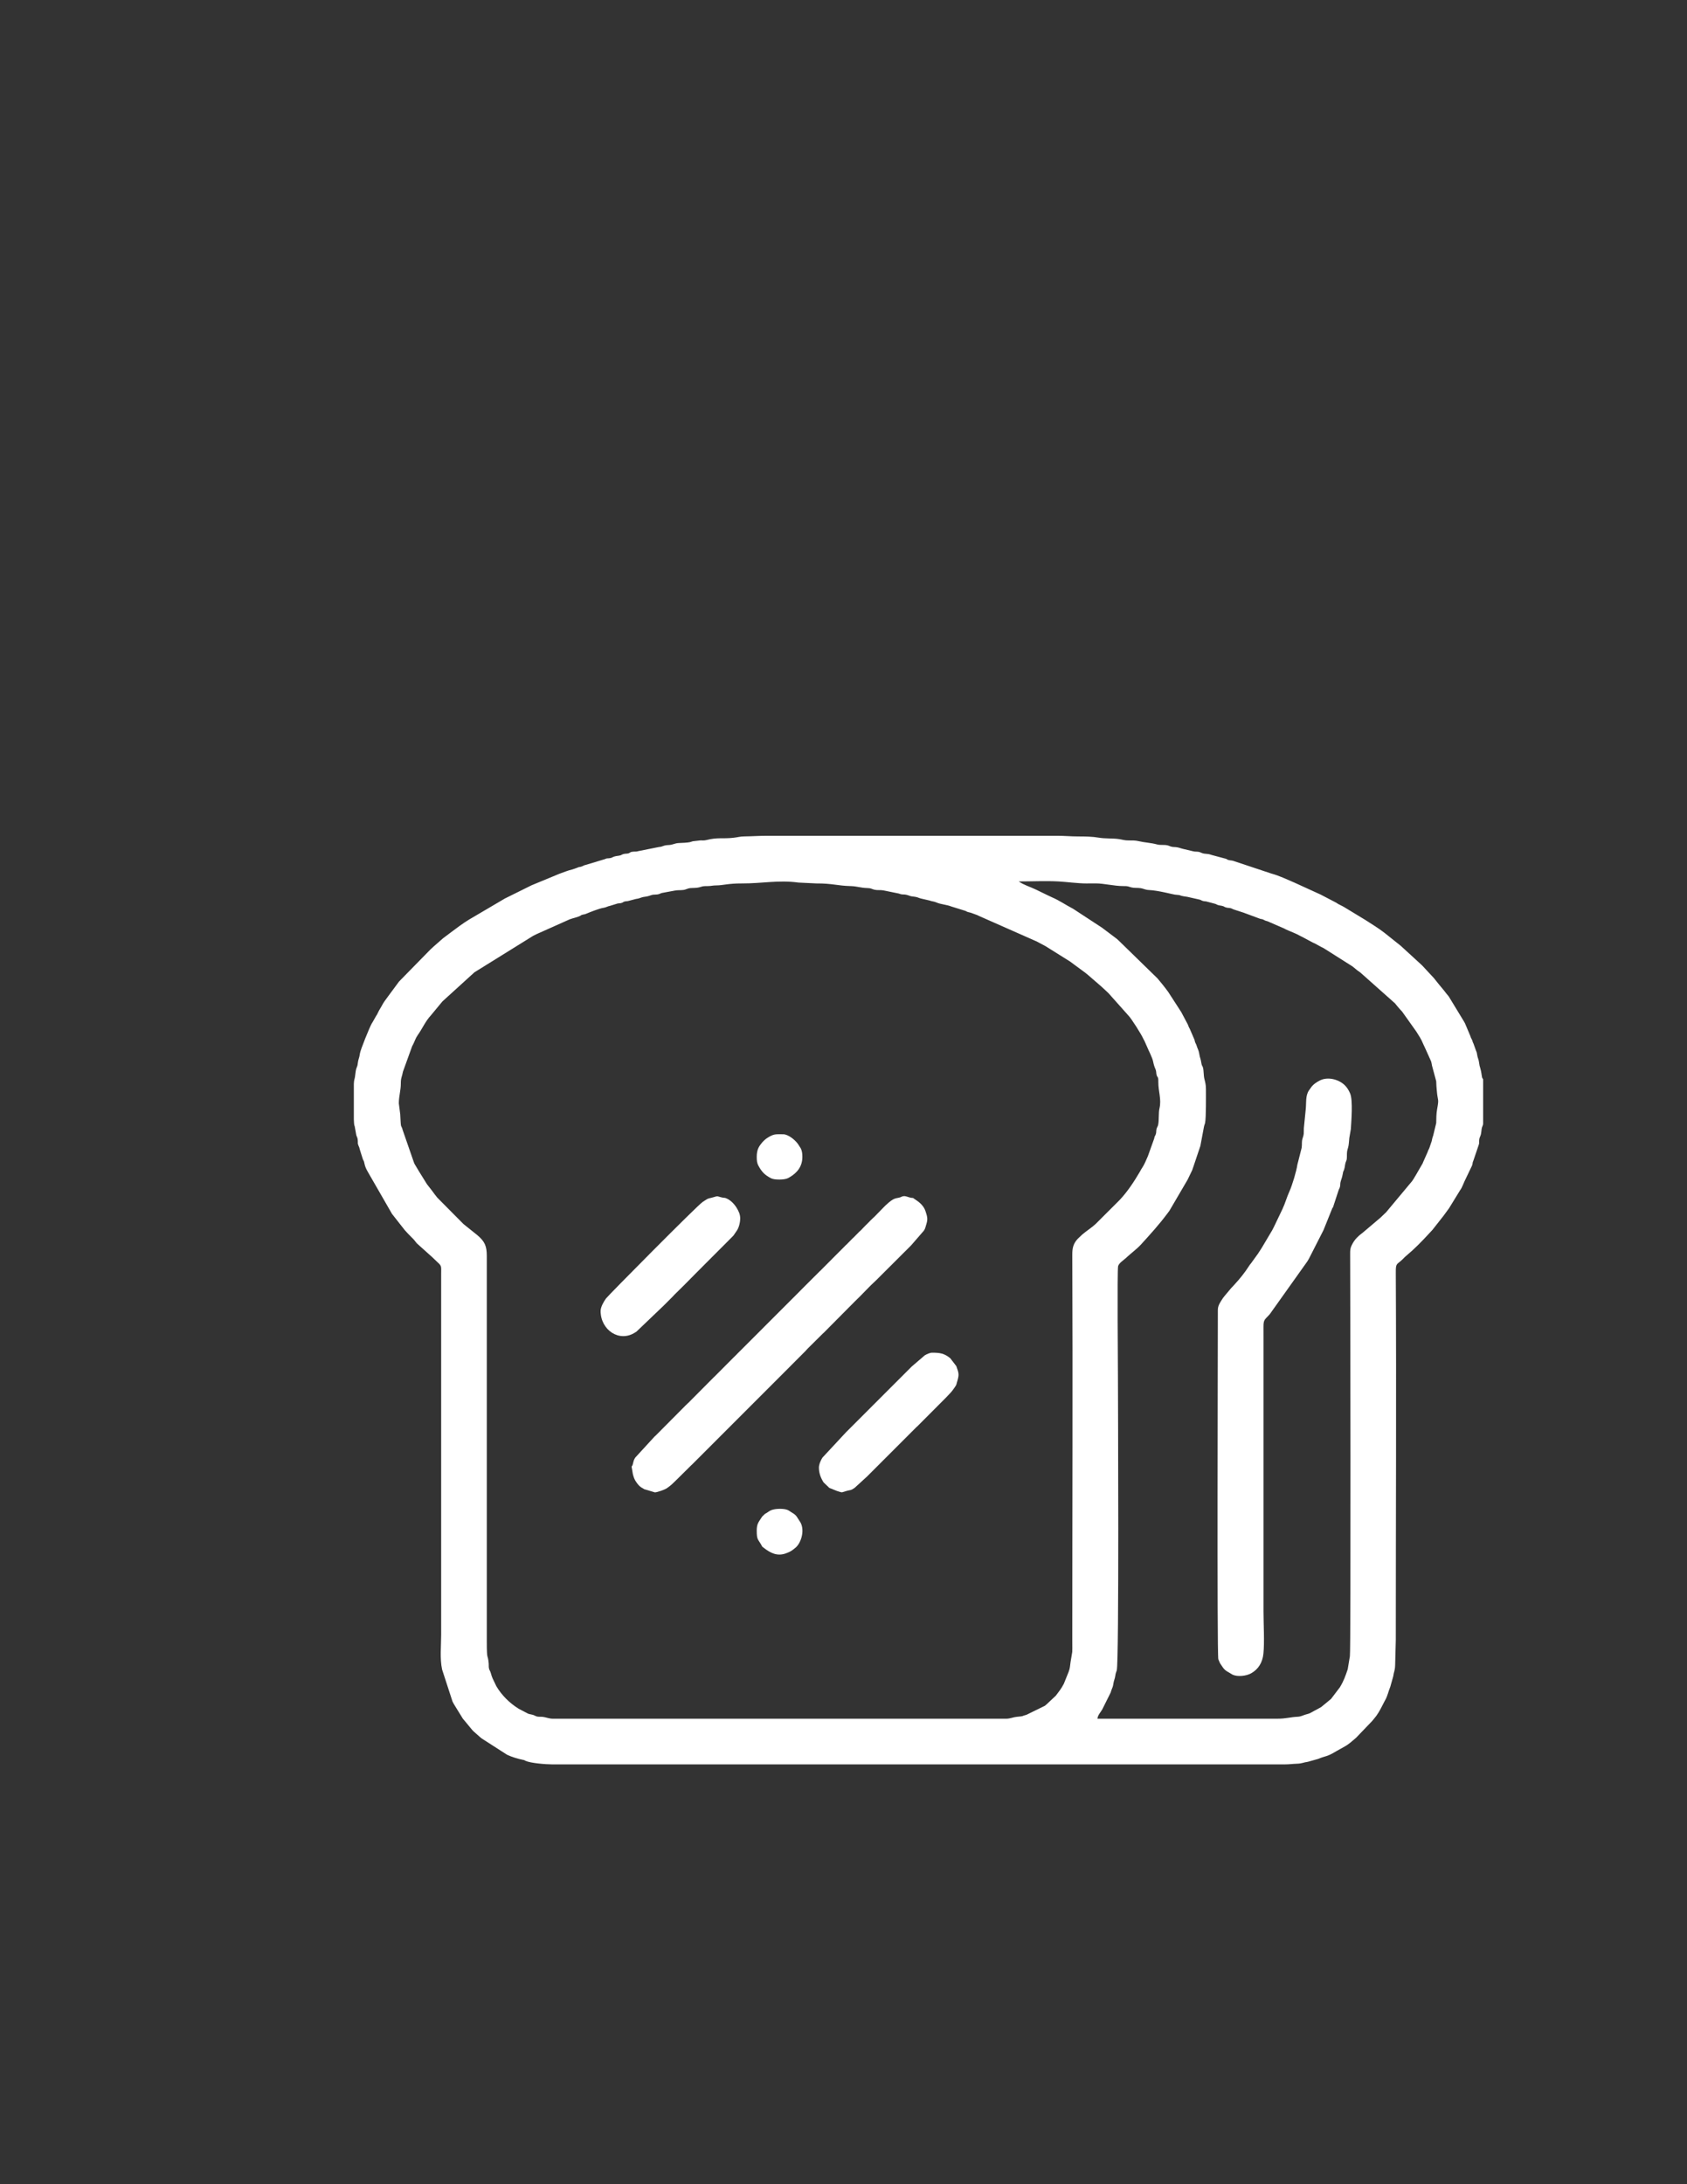 <?xml version="1.0" encoding="UTF-8"?>
<!DOCTYPE svg PUBLIC "-//W3C//DTD SVG 1.1//EN" "http://www.w3.org/Graphics/SVG/1.1/DTD/svg11.dtd">
<!-- Creator: CorelDRAW 2020 (64-Bit) -->
<svg xmlns="http://www.w3.org/2000/svg" xml:space="preserve" width="8.5in" height="11in" version="1.1" style="shape-rendering:geometricPrecision; text-rendering:geometricPrecision; image-rendering:optimizeQuality; fill-rule:evenodd; clip-rule:evenodd"
viewBox="0 0 8500 11000"
 xmlns:xlink="http://www.w3.org/1999/xlink"
 xmlns:xodm="http://www.corel.com/coreldraw/odm/2003">
 <rect x="0" y="0" width="8500" height="11000" fill="#333333" stroke="none"/>
 <defs>
  <style type="text/css">
   <![CDATA[
    .fil0 {fill:white}
   ]]>
  </style>
 </defs>
 <g id="Layer_x0020_1">
  <g id="_2761659484112">
   <path class="fil0" d="M2009.5 5555.74c0,-35.32 10.36,-65.31 10.06,-99.94 -0.24,-27.94 6.48,-33.91 10.85,-59.15l46.04 -127.3c0.32,-0.71 0.7,-1.6 1.04,-2.3l3.58 -6.43c8.24,-15.8 12.78,-32.44 23.13,-46.87 23.28,-32.44 39.41,-70.96 66.66,-100.01l55.86 -67.47c0.62,-0.75 2.47,-2.83 3.12,-3.55l160.63 -146.04 296.14 -183.86c5.43,-2.75 9.65,-4.67 15.55,-7.78l168.21 -75.12c18.96,-7.04 36.25,-9.4 52.65,-17.35 8.14,-3.94 -2.06,-0.69 8.52,-4.81 9.32,-3.63 10.98,-1.31 21.06,-5.61 20.06,-8.55 67.04,-27.06 86.69,-29.98 15.7,-2.33 18.83,-7.13 35.95,-10.71l35.65 -11.02c8.48,-1.94 12.32,-0.56 20.34,-2.99 12.37,-3.74 5.25,-4.37 16.04,-7.29 8.16,-2.21 11.12,-0.59 20.13,-3.2l36.94 -9.72c9.43,-1.39 11.83,-1.75 19,-4.33 32.3,-11.66 20.41,-1.69 58.47,-14.87 14.19,-4.91 24.87,-0.26 40.61,-6.05 8.26,-3.04 7.16,-3.95 17.52,-5.82l59.11 -10.89c13.17,-3.07 26.93,-1.31 43.44,-3.23 14.19,-1.65 21.25,-8.41 37.08,-9.59 17.42,-1.29 28.87,0.08 43.06,-3.61 20.5,-5.33 14.97,-6.26 43.62,-6.38 18.89,-0.08 22.99,-3.38 43.25,-3.41 33.39,-0.06 59.37,-10.26 130.01,-9.99 101.37,0.37 182.43,-18.13 284.23,-4.26l89.07 4.27c81.01,-0.42 107.25,11.87 173.27,13.4 32.87,0.76 50.2,9.25 83.49,9.83 21.49,0.38 21.19,5.16 37.91,8.76 13.99,3.02 28.54,0.27 43.61,3.06l77.48 15.85c20.52,7.91 20.96,2.28 39.91,6.76 17.81,4.21 10.08,6.31 40.56,9.44 14.92,1.53 20.49,7.27 36.5,10.17l37.9 8.76c13.94,5.6 19.38,2.95 36.26,10.41 19.8,8.74 51.45,10.75 73.59,19.74l71.23 22.1c8.19,3.67 4.24,3.55 16.44,6.89 4.38,1.2 6.81,1.24 10.79,2.55l26.8 9.87c8.87,2.63 8.66,4.25 16.2,7.13l288.97 127.69c0.67,0.34 1.5,0.82 2.16,1.17l41.37 21.96c0.64,0.36 1.44,0.89 2.07,1.26l122.98 77.02c0.55,0.43 1.28,1.08 1.83,1.5l74.88 55.12c3.69,2.88 8.13,6.93 12.82,10.52l67.91 58.76c0.5,0.46 1.22,1.14 1.73,1.6 0.51,0.46 1.22,1.14 1.73,1.61l27.65 25.69c1.73,1.63 3.74,3.66 5.04,4.96l98.94 111.06c0.47,0.5 1.18,1.19 1.65,1.69 14.95,15.83 64.24,93.34 74.04,115.95l6.91 13.09c0.33,0.71 0.69,1.6 1.01,2.33l18.37 41.63c3.63,7 3.78,7.74 7.48,15.85 20.59,45.14 12.21,37.52 23.34,70 2.91,8.5 3.98,7.39 6.46,16.87 2.32,8.87 1.06,12.22 2.96,20.37 4.48,19.12 9.59,5.58 9.22,37.44 -0.55,46.79 16.62,87.06 5.81,132.76 -5.57,23.57 -1.58,58.62 -6.73,83.27 -1.84,8.79 -6.45,12.56 -8.31,21.69 -2.57,12.59 0.2,14.87 -3.8,26.2 -4.83,13.69 -4.35,3.47 -8.09,21.91l-31.67 88.33c-11.17,24.69 -15.54,38.34 -29.79,60.21 -3.96,6.08 -0.63,0.3 -5.11,8.22l-4.7 8.63c-29.31,49.9 -61.62,99.62 -101.33,142 -0.47,0.5 -1.16,1.21 -1.63,1.71l-120.07 119.93c-21.54,19.97 -46.86,35.29 -68.89,54.44l-22.21 21.12c-21.12,23.46 -27.11,44.14 -26.96,79.71 2.84,646.65 0.01,1293.36 0.01,1940.01 0,83.46 2.45,39.24 -8.71,111.28 -3.26,21.02 -2.04,29.41 -9.97,50.04l-23.94 59.39c-14.37,27.48 -22.79,36.11 -40.22,59.78l-46.42 43.58c-3.57,2.97 -5.01,4.2 -9.06,7.61l-91.76 44.91c-32.35,8.87 -8.06,6.58 -49.46,10.54 -18.53,1.77 -33.21,9.54 -53.79,9.54l-2283.33 0c-19.35,0 -34.45,-7.1 -50.81,-9.19 -9.69,-1.24 -19.51,0.15 -28.39,-1.61 -7.58,-1.5 -13.45,-6.02 -21.46,-8.54 -8.07,-2.54 -16.62,-3.02 -24.15,-5.85l-48.15 -25.19c-45.89,-28.59 -85.2,-67.35 -112.68,-113.98l-6.4 -13.61c-10.17,-20.66 -14.7,-28.48 -21.22,-52.11 -2.93,-10.59 -6.26,-12.54 -8.64,-21.36 -2.57,-9.54 -0.94,-17.87 -1.9,-28.1 -4.77,-50.52 -9.55,-7.19 -9.55,-110.45l0 -1940c0.12,-51 -10.59,-73.78 -47.85,-105.48l-68.49 -54.84c-0.51,-0.46 -1.21,-1.16 -1.71,-1.62 -0.5,-0.47 -1.2,-1.17 -1.7,-1.63l-129.54 -130.46c-9.67,-11.25 -16.61,-21.75 -25.92,-34.08 -9.52,-12.63 -16.57,-20.94 -26.25,-33.75l-39.62 -63.71c-0.37,-0.63 -0.87,-1.46 -1.24,-2.09l-22.4 -37.6c-2.29,-4.92 -2.38,-7.1 -4.54,-12.13l-54.93 -158.41c-2.05,-11.01 -6.44,-14.74 -8.19,-21.81 -1.96,-7.96 -2.79,-47.3 -3.74,-56.26l-7.23 -56.1zm-226.67 81.25l0 -178.81c0.59,-10.07 1.35,-17.22 2.31,-20.12 5.92,-17.8 4.65,-41.47 10.99,-59.01 3.66,-10.14 5.08,-10.18 6.46,-23.54 2.23,-21.55 8.37,-27.76 10.74,-49.26 2,-18.07 49.5,-134.07 59.2,-150.8 3.29,-5.68 0.53,-0.39 3.87,-6.13l19.35 -33.98c3.9,-6.19 0.72,-0.17 3.95,-6.05l9.98 -20.02c0.37,-0.62 0.88,-1.45 1.26,-2.07l12.28 -21.05c9.15,-18.43 20.59,-32.26 31.97,-48.03l55.25 -74.75 158.33 -161.67c2.87,-2.46 5.49,-4.92 8.73,-7.94 3.44,-3.21 3.15,-3 6.89,-6.44l47.94 -42.06c5.75,-4.56 11.61,-8.7 17.15,-12.85 5.91,-4.43 10.82,-8.19 17.1,-12.9 30.17,-22.63 65.58,-49.62 97.75,-68.91l180.54 -106.13c0.69,-0.34 1.59,-0.72 2.29,-1.05l120.38 -59.62c8.11,-3.46 2.22,-1.78 11.17,-5.5l139.12 -57.55c23.61,-8.11 43,-17.05 67.46,-22.53l22.2 -7.8c12.96,-6.19 11.29,-2.4 23.36,-6.64 10.4,-3.65 6.38,-4.7 21.65,-8.35l94.74 -28.59c14.93,-6.41 8.46,-2.44 25.09,-4.91 12.54,-1.87 10.52,-4.2 22.04,-7.96 10.25,-3.35 15.47,-2.83 25.21,-4.79 17.52,-3.54 6.52,-3.6 21.94,-8.06 10.82,-3.13 16.21,-0.54 26.09,-3.91 10.2,-3.48 5.52,-6.58 21.96,-8.04 14.07,-1.25 15.82,0.81 27.11,-2.89l102.84 -20.5c22.34,-1.63 20.13,-8.83 49.9,-10.1 22.11,-0.94 29.55,-9.06 50.05,-9.95 15.24,-0.67 45.1,-1.6 58.42,-4.91 6.92,-1.72 6.37,-2.64 12.62,-4.05l38.89 -4.44c10.59,-0.04 18.66,1.05 28.55,-1.45 59.07,-14.94 80.15,-5.42 138.22,-11.78 19.2,-2.11 32.88,-6.6 53.19,-6.81 41.5,-0.44 73.39,-3.2 116.8,-3.2l1460 -0c37.05,-0.08 66.73,3.34 106.66,3.34 34.73,0 71.13,0.57 103.76,6.24 30.99,5.39 68.84,2.56 99.81,6.86 18.78,2.61 28.13,7.08 49.65,7.02 19.78,-0.06 34.11,-0.3 49.94,3.4 32.67,7.63 62.07,8.09 93.38,16.62 18.15,4.94 34.01,0.58 52.15,4.51 8.34,1.81 11.68,4.55 19.99,6.68 10.31,2.64 13.22,1.45 24.15,2.52 14.67,1.44 28.61,8.24 42.76,10.58l43.08 10.26c11.13,3.02 15.93,0.98 27.2,2.8 7.59,1.22 12.59,4.63 19.78,6.89 16.59,5.21 26.18,1.17 44.87,8.47l65.7 17.63c13.53,2.43 10,4.5 19.04,7.63 8.42,2.92 17.07,2.22 25.26,4.74l192.55 64.11c39.24,10.3 79.5,30.15 117.26,46.07l132.77 60.56c0.64,0.36 1.46,0.87 2.11,1.22l74.49 38.84c5.39,3.07 5.34,3.94 10.09,6.57l22.08 11.25c0.66,0.36 1.51,0.81 2.18,1.16 0.67,0.35 1.56,0.76 2.24,1.1l109.98 66.69c32.15,21.17 65.01,40.37 95.7,64.3 0.55,0.43 1.33,1.03 1.88,1.45l79.74 63.59c0.54,0.43 1.27,1.09 1.81,1.52l102.64 94.03c0.49,0.48 1.19,1.17 1.69,1.65 0.49,0.48 1.21,1.15 1.71,1.62 0.5,0.47 1.24,1.13 1.74,1.59l59.39 63.94c9.33,11.3 15.52,20.16 25.15,31.52 0.44,0.52 1.08,1.28 1.52,1.81l22.69 27.31c9.66,12.43 15.43,20.1 25.13,31.53l76.9 126.44c0.37,0.65 4.2,7.53 4.72,8.61l27.68 65.66c0.26,0.87 0.4,1.8 0.68,2.66 0.27,0.83 0.48,1.76 0.77,2.57l6.74 13.26c2.39,5.55 1.28,4.81 3.31,10.03l1.98 4.68c0.33,0.68 0.86,1.47 1.2,2.13l12.34 34.33c3.01,7.88 4.87,10.81 6.11,20.56 2.38,18.76 8.43,24.74 10.31,43.02 2.44,23.74 7.13,20.09 13.7,66.3 2.68,18.87 6.51,8.72 6.51,20.15l0 220c0,8.46 -5.78,14.63 -7.36,25.98 -0.87,6.26 -2.19,21.48 -4.22,29.11 -2.66,10 -6.74,13.65 -8.02,25.31 -1.77,16.15 1.72,15.98 -3.7,29.64l-25.32 74.67c-6.3,13.43 -2.66,13.79 -7.2,26.13l-38.85 81.16c-0.33,0.71 -0.69,1.59 -1.01,2.32 -0.32,0.74 -0.61,1.66 -0.92,2.42l-7.12 16.21c-1.81,3.59 -3.3,7.32 -5.38,11.29 -4.55,8.65 -1.69,2.85 -6.48,10.19l-55.81 90.86c-10.35,14.31 -17.99,24.96 -28.13,38.54l-55.77 70.9c-0.47,0.5 -1.16,1.2 -1.63,1.7l-12.8 13.86c-0.47,0.5 -1.15,1.22 -1.61,1.72 -39.02,42.28 -73.46,77.9 -118.15,115.18 -0.09,0.07 -4.46,3.97 -5.27,4.73 -0.5,0.47 -1.19,1.17 -1.69,1.65l-6.6 6.74c-0.48,0.48 -1.17,1.19 -1.65,1.68 -30.58,30.23 -35.59,16.65 -35.32,68.01 3.22,616.64 0.01,1233.36 0.01,1850.01l-3.32 126.68c-0.79,28.88 -6.54,32.65 -9.75,56.92l-14.64 52.02c-10.15,24.11 -13.26,45.44 -25.85,67.48l-2.39 4.28c-12.93,24.65 -25.85,52.52 -42.04,74.63l-14.8 18.54c-3.24,3.73 -4.63,5.17 -7.67,9l-79.97 83.36c-18.14,15.01 -36.76,32.78 -56.61,43.39l-42.74 23.92c-49.78,30.23 -51.11,21.84 -91.26,38.75l-52.02 14.64c-24.27,3.21 -28.04,8.96 -56.92,9.75 -19.8,0.54 -35.44,3.32 -60.02,3.32l-3690 0c-33.26,0 -110.45,-6.32 -135.26,-18.07 -10.43,-4.94 0.76,-2.02 -11.96,-4.7 -27.35,-5.78 -55.16,-13.72 -80.82,-25.85l-127.89 -82.11c-3.64,-3 -5.07,-4.15 -9.13,-7.53l-33.57 -29.77c-4.38,-4.64 -2.18,-2.3 -6.31,-7.02l-40.72 -49.28c-2.98,-3.44 -1.84,-1.97 -4.67,-5.33l-41.96 -68.04c-5.28,-8.68 -6.56,-11.21 -10.66,-19.34l-52.37 -160.96c-11.91,-56.29 -4.69,-119.02 -4.69,-175.32l0 -1820c0.09,-31.97 3,-36.69 -16.25,-53.75l-30.71 -29.29c-0.72,-0.65 -2.81,-2.49 -3.56,-3.11l-72.03 -64.64c-6.65,-7.19 -7.06,-9.57 -13.31,-16.68 -9.79,-11.11 -19.13,-18.87 -29.61,-30.39l-4.81 -5.19c-0.46,-0.5 -1.15,-1.22 -1.61,-1.72l-9.57 -10.43c-0.47,-0.5 -1.16,-1.21 -1.63,-1.71l-64.55 -82.12 -121.77 -211.56c-8.06,-14.12 -13.89,-25.9 -17.27,-42.73 -3.34,-16.65 -3.38,-9.85 -8.08,-21.92l-14.41 -45.59c-3.87,-15.86 -2.87,-10.69 -7.54,-22.46 -5.07,-12.78 -2.33,-10.74 -3.48,-26.53 -1.02,-14.08 -3.98,-14.86 -7.46,-25.87l-8.12 -45.21c-0.35,-1.02 -1.63,-3.67 -1.96,-4.7 -0.87,-2.65 -1.65,-13.78 -2.27,-29.81zm3350 -1197.92c63.89,0 137.34,-3.4 200.02,-0.02 37.91,2.05 100.54,10.26 139.91,10.09 16.72,-0.07 33.44,-0.09 50.15,-0.16 37.2,-0.15 93.37,13.72 136.56,13.44 28.11,-0.18 22.11,2.22 42.91,7.08 14.39,3.37 29.65,0.91 46.33,3.67 12.9,2.14 22.64,8.52 40.76,9.23 46.5,1.83 122.06,22.55 130.19,23.14 42.81,3.1 9.57,3.91 62.33,11l62.57 14.09c8.18,2.45 8.5,4.66 16.5,6.83 10.04,2.73 12.68,0.61 22.69,3.98l39.47 10.53c11.47,4.01 4.1,3.41 16.53,6.81 8.94,2.44 12.67,1.63 22.05,4.62 9.72,3.1 3.92,3.29 16.42,6.92 9.63,2.79 13.65,1.09 23.02,3.64 7.67,2.09 8.38,4.2 16.55,6.78l50.32 16.34c0.76,0.29 1.61,0.68 2.34,0.99l77.86 28.81c5.52,1.7 3.86,0.77 8.11,1.89 21.67,5.67 -12.53,-4.52 5.32,1.35l4.78 1.89c7.18,3.07 -1.77,0.28 8.9,4.44 6.76,2.64 4.35,1.03 10.36,2.97l86.02 37.31c0.66,0.34 1.43,0.91 2.08,1.26 0.9,0.47 3.37,1.93 4.3,2.37 23.67,11.2 50.03,19.68 73.34,33.33 2.68,1.57 6.54,3.16 9.04,4.3l54.28 29.05c0.69,0.34 1.59,0.7 2.3,1.04 0.93,0.44 3.76,1.54 4.7,1.97 0.7,0.33 1.61,0.69 2.3,1.03l34.52 18.81c2.85,1.44 4.32,1.89 6.81,3.19 5.98,3.11 2.28,1.34 8.38,4.95l132.73 83.94c0.6,0.39 1.43,0.91 2.04,1.3 0.61,0.39 1.44,0.9 2.04,1.29 0.6,0.39 1.44,0.89 2.04,1.29 0.59,0.39 1.42,0.93 2.01,1.33l25.68 20.99c5.8,4.15 8.03,5.15 13.7,9.63l174.7 155.3c8.58,10.13 13.17,17.18 22.69,27.31 4.63,4.93 7.37,7.63 11.2,12.13 0.63,0.74 2.41,2.89 3.02,3.65l70.64 99.35c33.95,53.1 22.71,38.89 47.19,89.48l26.89 59.78c2.44,6.86 3.69,16.57 4.8,21.86l21.17 78.83c0.43,21.02 1.58,29.54 3,47 4.61,56.7 12.26,35.62 1.44,94.54 -4.15,22.56 -3.9,46.22 -4.43,68.9l-14.93 61.74c-4.61,12.19 -5.4,17.2 -7.7,28.97l-11.87 34.8c-2.81,6.98 0,0.24 -3.15,6.85 -3.89,8.15 -2.8,5.11 -5.9,14.1l-22.54 50.8c-3.38,8.7 1.78,-3.46 -1.76,4.91l-35.43 61.24c-2.95,5.13 -0.66,0.88 -3.84,6.16 -0.37,0.62 -0.87,1.46 -1.25,2.09 -0.37,0.63 -0.84,1.48 -1.22,2.11 -2.26,3.81 -1.6,2.98 -3.69,6.31 -3.2,5.08 -3.94,5.65 -7.97,12.04l-131.98 158.02c-2.98,2.88 -1.62,1.54 -5.22,4.78l-18.7 17.97c-0.49,0.48 -1.2,1.16 -1.7,1.63 -0.5,0.47 -1.22,1.15 -1.72,1.61l-88.4 74.93c-2.2,1.89 -3.35,2.74 -5.55,4.45l-3.81 2.86c-0.55,0.43 -1.34,1.01 -1.89,1.44l-9.07 7.6c-4.3,3.87 -6.13,5.82 -10.17,9.83 -11.79,11.7 -20.01,25.07 -27.02,39.65 -6.67,13.85 -7.28,24.02 -7.14,42.86 0.41,56.96 4.16,2000.11 -1.34,2025.33l-10.91 65.75c-11.65,34.51 -20.52,59.59 -39.41,90.59l-44.59 58.75 -49.36 40.64c-0.58,0.41 -1.41,0.94 -2.01,1.32l-28 15.33c-0.71,0.33 -1.61,0.69 -2.31,1.03l-6.38 3.62c-12.2,6.98 -20.86,12.22 -34.72,15.28 -15.61,3.44 -26.39,11.56 -44.22,12.44 -39.86,1.98 -59.13,9.98 -103.37,9.96l-906.67 0c1.46,-17.55 15.7,-32.21 23.93,-46.07l42.12 -84.54c2.41,-5.63 1.82,-5.46 3.3,-10.03 4.65,-14.31 8.46,-17.92 10.48,-32.86 2.84,-21.07 8.09,-25.43 10.68,-45.98 1.32,-10.48 3.77,-13.64 6.71,-23.29 12.5,-41.06 6.11,-1380.84 6.11,-1470.56 0,-44.72 -4.13,-547.98 0.81,-565.86 4.37,-15.84 28.58,-30.58 41.07,-42.26 0.5,-0.47 1.2,-1.16 1.7,-1.63l3.41 -3.26c23.46,-21.26 48.69,-39.44 70.24,-63.09 45.32,-49.74 89.96,-98.82 130.39,-152.94 4.08,-5.47 7.48,-9.74 11.44,-15.22l89.87 -153.47c0.35,-0.65 0.89,-1.45 1.23,-2.11 0.35,-0.67 0.81,-1.51 1.15,-2.19l20.63 -42.7c5.05,-9.47 3.47,-10.27 7.32,-19.35l36.04 -107.29 17.9 -95.43c2.44,-12.56 4.24,-12.36 5.91,-20.76 5.46,-27.5 4.22,-137.23 4.22,-169.11 0,-22.51 -3.24,-33.56 -7.84,-52.16 -4.26,-17.19 -2.94,-41.66 -6.96,-56.37 -3.01,-11 -6.08,-8.69 -8.07,-21.93 -4.2,-27.96 -7.16,-24.31 -10.96,-49.04 -2.72,-17.68 -8.91,-25.35 -13.17,-40.17 -0.25,-0.87 -0.45,-1.77 -0.72,-2.61l-6.37 -13.63c-2.97,-7.62 -1.26,-5.61 -3.49,-13.17l-23.13 -53.54c-2.8,-6.13 -3.02,-5.27 -5.66,-11 -2.68,-5.82 -2.15,-6.38 -4.61,-12.06l-32.37 -60.97c-0.37,-0.63 -0.83,-1.49 -1.21,-2.12 -0.37,-0.62 -0.87,-1.46 -1.26,-2.07l-5.3 -8.03c-0.38,-0.63 -0.88,-1.45 -1.25,-2.09l-57.61 -89.06c-9.15,-12.09 -17.36,-23.76 -27.41,-35.92l-24.1 -29.24c-0.61,-0.75 -2.44,-2.86 -3.07,-3.6l-192.41 -187.59c-0.5,-0.47 -1.2,-1.17 -1.7,-1.63 -0.5,-0.47 -1.2,-1.17 -1.7,-1.64 -2.59,-2.43 -5.9,-5.56 -8.76,-7.91l-72.26 -54.4c-0.56,-0.42 -1.33,-1.02 -1.9,-1.43l-147.07 -96.27c-0.68,-0.34 -1.58,-0.72 -2.26,-1.07 -34.06,-17.66 -66.22,-40.15 -101.46,-55.2l-20.39 -9.61c-0.95,-0.43 -3.64,-1.66 -4.56,-2.11l-58.33 -28.34c-29.24,-14.05 -59.08,-22 -85.98,-40.69z"/>
   <path class="fil0" d="M6136.17 6595.74c0,170.08 -4.87,1733.9 2.44,1760.89l8.02 18.65c3.66,6.42 5.29,7.78 9.27,14.06 6.42,10.12 13.2,19.5 23.72,26.28l31.37 18.64c25.47,11.34 68.48,6.53 93.08,-7.28 37.06,-20.8 57.15,-55.37 61.63,-98.37 6.05,-57.97 0.46,-151.1 0.46,-212.87l0 -1380c0,-17.78 0.13,-35.61 -0.06,-53.39 -0.43,-39.46 8.24,-36.55 32.17,-64.49l188.5 -264.83c0.37,-0.63 0.85,-1.48 1.23,-2.1 0.52,-0.85 2.03,-3.26 2.55,-4.12 3.84,-6.32 1.88,-2.57 4.9,-8.43l72.01 -141.33c0.33,-0.69 0.77,-1.54 1.12,-2.21l42.09 -104.58c0.26,-0.81 0.57,-1.69 0.87,-2.46 0.29,-0.74 0.75,-1.56 1.07,-2.26 3.77,-8.17 0.6,2.24 4.82,-8.52l26.28 -80.38c2.23,-8.17 5.4,-10.93 7.57,-19.09 2.46,-9.23 0.72,-14.35 2.87,-23.8 3.94,-17.33 7.04,-17.43 11.39,-41.94 3.15,-17.72 2.04,-8.33 6.37,-20.3 5.51,-15.25 3.28,-26.31 10.3,-43.04 3.4,-8.1 3.9,-11.35 4.05,-22.62 0.35,-26.03 0.26,-27.34 6.26,-47.07 4.03,-13.27 4.32,-34.28 5.96,-47.37l7.8 -45.54c1.96,-36.15 11.54,-144.76 -3.91,-179.69 -7.21,-16.3 -15.34,-30.13 -27.99,-42.01 -31.25,-29.35 -85.83,-42.92 -125.32,-22.19l-12.8 7.2c-14.48,9.1 -24.7,17.73 -34.19,32.47 -0.39,0.6 -0.89,1.45 -1.29,2.04 -0.39,0.59 -0.96,1.39 -1.36,1.97 -0.4,0.58 -1.02,1.33 -1.43,1.91 -0.4,0.57 -1.04,1.31 -1.44,1.89 -0.4,0.58 -1.02,1.33 -1.41,1.92 -18.19,27.1 -12.76,62.11 -16.1,93.9l-9.66 97.01c-0.76,29.45 1.35,27.64 -6.25,50.41 -5.98,17.88 -1.72,28.45 -4.88,48.45l-21.65 85.02c-3.76,29.5 -25.94,103.69 -39.7,133.64 -13.22,28.78 -21.3,59.61 -34.9,88.43l-43.15 90.19c-3.58,6.35 -5.74,11.8 -9.07,17.6l-49.68 83.65c-3.54,5.97 -1.52,2.84 -5.04,8.3l-18.41 28.26c-0.43,0.55 -1.02,1.34 -1.44,1.89 -0.43,0.55 -1.04,1.32 -1.46,1.87l-29.33 40.67c-5.17,6.17 -7.78,9.5 -11.41,15.25 -20.64,32.63 -46.79,65 -73.21,93.46l-9.59 10.41c-5.41,5.78 -7.45,7.34 -12.65,14.02l-25.81 30.85c-0.45,0.53 -1.1,1.27 -1.54,1.8l-8.79 11.21c-0.4,0.59 -0.89,1.45 -1.28,2.06 -10.99,17.11 -23.98,34.89 -23.98,56.02z"/>
   <path class="fil0" d="M3182.83 7389.07l5.71 34.29c4.54,17.28 7.54,26.96 18.09,41.91 7.44,10.52 15.57,20.58 26.44,26.89 2.32,1.35 6.24,3.24 8.59,4.74 0.6,0.39 1.37,0.98 1.96,1.37 0.59,0.39 1.31,1.04 1.9,1.43l53.96 16.04c11.13,0 48.32,-12.67 59.64,-20.36 0.59,-0.4 1.41,-0.93 2,-1.33 22.65,-15.39 28.47,-23.45 46.41,-40.26l73.73 -72.94c3.62,-3.26 2.24,-1.9 5.22,-4.78l466.67 -466.67c0.49,-0.48 1.2,-1.16 1.69,-1.65l104.86 -105.15c4.94,-5.41 4.87,-5.99 11.11,-12.22l75.35 -74.65c2.11,-1.89 1.93,-1.58 5.28,-4.72l156.1 -157.23c36.6,-34.3 69.78,-72.75 107.06,-106.27l173.57 -173.09c0.69,-0.68 2.6,-2.7 3.26,-3.4l63.48 -73.19c7.78,-11.56 7.5,-17.12 12.85,-33.82 8.3,-25.93 3.6,-39.3 -4.87,-65.02 -7.87,-23.92 -26.91,-42.07 -47.74,-55.6 -5.34,-3.46 -4.76,-3.49 -7.86,-5.47 -12.76,-8.12 -0.15,-2.95 -17.54,-5.79 -11.79,-1.93 -24.61,-9.2 -36.1,-8.2 -8.65,0.76 -13.11,4.36 -16.88,5.66 -23.09,7.96 -28.68,-2.72 -75.34,41.41 -2.74,2.59 -7.47,7.32 -9.98,10.02l-46.11 47.23c-2.33,2.23 -3.02,2.69 -5.28,4.72l-15.28 14.72c-0.47,0.5 -1.14,1.23 -1.6,1.74 -0.46,0.51 -1.11,1.25 -1.57,1.76l-16.67 16.67c-0.51,0.46 -1.26,1.11 -1.76,1.57l-16.46 16.87c-4.46,4.99 -6.33,7.07 -11.55,11.79 -1.69,1.52 -4.35,3.78 -5.33,4.67l-29.79 30.21c-2.15,1.93 -2.96,2.56 -5.28,4.72l-28.06 28.61c-2.15,1.93 -2.96,2.56 -5.28,4.72l-29.84 30.16c-0.51,0.46 -1.25,1.11 -1.76,1.57l-96.46 96.87c-0.72,0.65 -2.83,2.47 -3.54,3.13l-68.4 68.26c-0.5,0.47 -1.22,1.15 -1.71,1.62l-61.46 61.87c-0.51,0.46 -1.25,1.11 -1.76,1.57l-146.67 146.67c-0.46,0.5 -1.11,1.25 -1.57,1.76l-116.67 116.67c-0.51,0.46 -1.25,1.11 -1.76,1.57l-13.33 13.33c-0.46,0.51 -1.11,1.25 -1.57,1.76l-16.67 16.67c-0.51,0.46 -1.25,1.11 -1.76,1.57l-96.46 96.88c-0.72,0.65 -2.83,2.47 -3.54,3.12l-118 118.66c-4.72,5.22 -6.8,7.09 -11.79,11.55l-15.28 14.72c-0.47,0.5 -1.13,1.23 -1.6,1.73l-146.24 147.1c-3.04,2.81 -2.19,1.83 -5.33,4.66l-97.33 106.01c-0.52,0.85 -2.06,3.25 -2.58,4.09 -7.03,11.22 -7.37,22.63 -11.63,35.04 -3.73,10.87 -3.91,-5.65 -3.91,9.42z"/>
   <path class="fil0" d="M3026.17 6602.41c0,95.05 93.88,160.46 174.43,107.77 5.07,-3.31 1.65,-1.14 6.19,-3.82l136.34 -130.33c0.5,-0.47 1.2,-1.17 1.69,-1.64l35 -35c2.38,-2.35 2.2,-2.2 4.99,-5.01l8.19 -8.47c5.09,-5.5 4.17,-4.89 9.81,-10.19l40.31 -39.69c0.5,-0.47 1.2,-1.17 1.69,-1.64l49.76 -50.24c5.19,-5.62 3.16,-3.66 8.24,-8.43l188.17 -188.5c0.47,-0.5 1.15,-1.22 1.62,-1.72 0.47,-0.5 1.16,-1.2 1.63,-1.7 0.47,-0.5 1.17,-1.2 1.63,-1.7l17.56 -25.78c9.26,-14 16.08,-39.1 16.08,-60.59 0,-20.72 -8.46,-37.17 -17.63,-52.37 -11.92,-19.76 -31.78,-40.65 -54.25,-49.09 -7.48,-2.81 -8.93,-1.31 -17.05,-2.96 -30.85,-6.28 -17.7,-10.4 -49.64,-0.85 -22.78,6.81 -17.84,1.22 -40.55,16.17l-10.08 6.59c-27.42,17.98 -477.01,472.09 -487.09,486.24 -11.96,16.78 -27.06,42.97 -27.06,62.94z"/>
   <path class="fil0" d="M4126.17 7392.41c0,26.47 9.35,51 23.5,73.17l28.94 27.73 38 15.34c32.9,10.09 18.58,8.06 51.69,-0.79 17.16,-4.59 17.75,-1.35 32.22,-11.12 2.61,-1.76 4.41,-2.94 5.99,-4.01l62.72 -57.28c0.47,-0.5 1.17,-1.2 1.64,-1.69l66.67 -66.67c4.83,-4.98 5.02,-5.17 10,-10l130 -130c0.48,-0.48 1.17,-1.19 1.66,-1.67l35 -35c3.25,-3.16 2.62,-2.51 5.15,-4.85 5.5,-5.09 4.89,-4.17 10.19,-9.82l136.48 -136.85c18.48,-19.97 26.87,-26.02 43.13,-50.2l6.63 -10.04c4.65,-8.66 2.02,-3.97 5.23,-14.77 12.09,-40.72 11.7,-44.29 -2.52,-83.8l-30.36 -39.63c-30.59,-25.01 -52.13,-28.06 -91.94,-28.06 -10.76,0 -27.16,7.61 -36.67,13.33l-66.4 56.93c-0.48,0.48 -1.19,1.18 -1.67,1.66l-53.26 53.41c-0.5,0.48 -1.22,1.15 -1.71,1.63l-80.04 79.96c-0.68,0.69 -2.63,2.67 -3.3,3.37l-50 50c-1.14,1.11 -3.2,3.15 -5.03,4.97 -0.49,0.48 -1.18,1.19 -1.66,1.67 -0.48,0.48 -1.18,1.19 -1.67,1.67l-41.65 41.69c-0.48,0.49 -1.15,1.22 -1.62,1.71l-65.04 64.96c-0.48,0.49 -1.15,1.21 -1.63,1.71l-20.07 19.93c-0.48,0.48 -1.18,1.19 -1.66,1.67l-118.86 127.81c-0.37,0.63 -0.88,1.46 -1.25,2.09l-4.91 8.42c-6.15,13.04 -11.91,25.67 -11.91,41.42z"/>
   <path class="fil0" d="M3812.83 7709.07c0,44.35 5.59,41.52 21.48,68.52 6.58,11.19 1.72,8.02 13.1,16.9 34.5,26.93 68.54,44.41 112.64,28.46 0.78,-0.28 1.61,-0.66 2.39,-0.95 19.44,-7.21 27.41,-12.17 45.8,-27.54 26.93,-22.5 47.67,-84.15 25.5,-126.3l-19.56 -30.44c-0.7,-0.86 -5.63,-8.86 -19.41,-17.26l-6.25 -3.75c-15.79,-9.47 -14.69,-11.37 -28.47,-14.87 -20.7,-5.25 -61.61,-4.39 -80.91,6.85 -6.63,3.86 -10.48,7.14 -16.07,10.59 -0.62,0.38 -1.48,0.85 -2.11,1.22l-4.3 2.37c-0.62,0.38 -1.5,0.83 -2.1,1.23l-13.68 12.99c-0.43,0.55 -1.04,1.31 -1.45,1.88 -0.42,0.57 -0.97,1.38 -1.37,1.97 -0.4,0.59 -0.9,1.44 -1.29,2.04 -16.16,25.06 -23.94,32.56 -23.94,66.06z"/>
   <path class="fil0" d="M3812.83 5825.74c0,18.4 1.02,31.33 8.42,44.91 17.61,32.28 31.81,46.32 63.45,63.22 17.52,9.36 68.33,8.57 85.71,-0.54 0.66,-0.35 1.48,-0.85 2.13,-1.2l6.42 -3.58c38.88,-22.8 63.87,-54.98 63.87,-102.8 0,-16.47 -2,-30.14 -7.9,-42.1l-14.39 -22.28c-16.55,-23.4 -50.96,-48.95 -74.38,-48.95 -36.59,0 -46.76,-3.4 -81,19 -17.43,11.39 -35.31,32.4 -43.69,49.65 -5.96,12.29 -8.64,27.69 -8.64,44.69z"/>
  </g>
 </g>
</svg>
